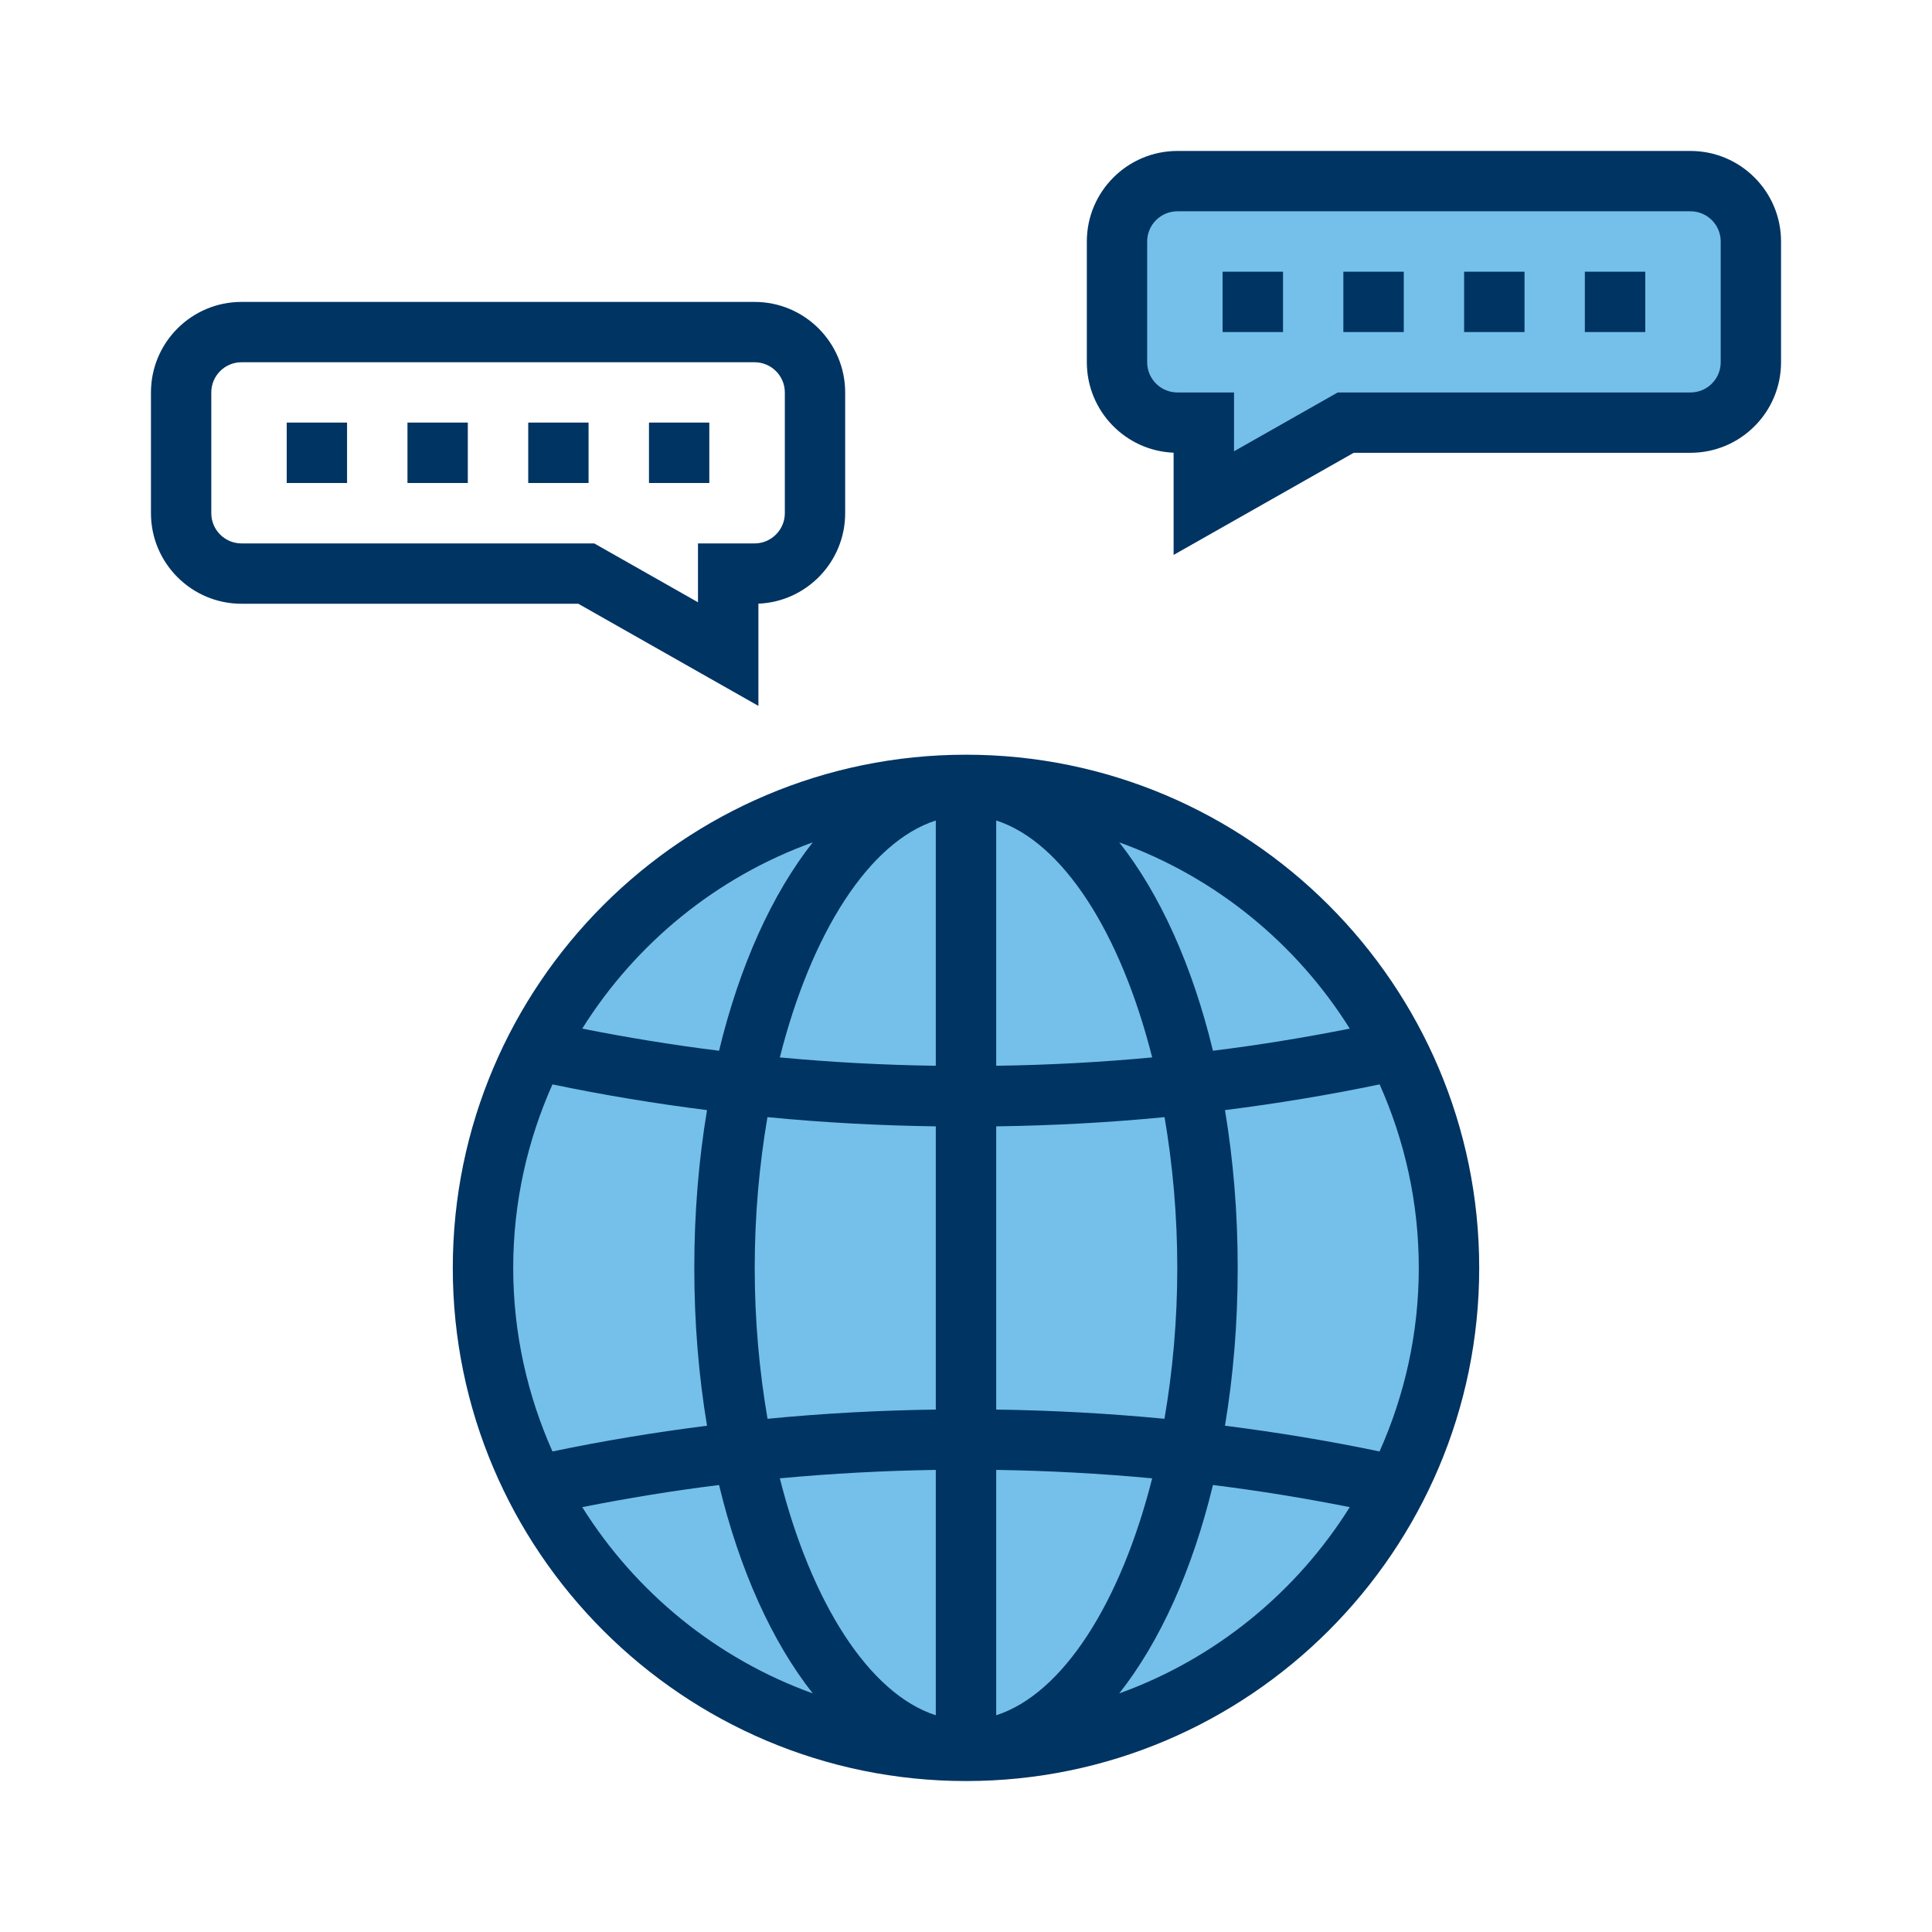 <svg width="22" height="22" viewBox="0 0 22 22" fill="none" xmlns="http://www.w3.org/2000/svg">
<path d="M11 19.938C14.038 19.938 16.5 17.475 16.5 14.438C16.5 11.4 14.038 8.938 11 8.938C7.962 8.938 5.5 11.4 5.5 14.438C5.5 17.475 7.962 19.938 11 19.938Z" fill="#74C0EB"/>
<path d="M19.25 2.062H13.407C13.028 2.062 12.72 2.37 12.72 2.75V4.125C12.72 4.505 13.028 4.812 13.407 4.812H13.708V5.729L15.324 4.812H19.25C19.63 4.812 19.938 4.505 19.938 4.125V2.75C19.938 2.37 19.63 2.062 19.25 2.062Z" fill="#74C0EB"/>
<path d="M11 8.594C7.778 8.594 5.156 11.215 5.156 14.438C5.156 17.66 7.778 20.281 11 20.281C14.222 20.281 16.844 17.66 16.844 14.438C16.844 11.215 14.222 8.594 11 8.594ZM9.255 9.592C8.792 10.179 8.422 10.996 8.188 11.965C7.663 11.9 7.144 11.815 6.63 11.713C7.239 10.741 8.16 9.987 9.255 9.592ZM5.844 14.438C5.844 13.693 6.006 12.987 6.291 12.348C6.87 12.469 7.458 12.566 8.051 12.641C7.957 13.205 7.906 13.808 7.906 14.438C7.906 15.068 7.957 15.671 8.051 16.235C7.458 16.31 6.87 16.407 6.291 16.528C6.006 15.888 5.844 15.182 5.844 14.438ZM6.63 17.162C7.144 17.06 7.663 16.975 8.188 16.91C8.422 17.879 8.792 18.696 9.255 19.283C8.16 18.888 7.239 18.134 6.63 17.162ZM10.656 19.532C9.896 19.287 9.238 18.25 8.88 16.834C9.47 16.779 10.062 16.747 10.656 16.738V19.532ZM10.656 16.051C10.015 16.06 9.376 16.094 8.74 16.156C8.647 15.615 8.594 15.037 8.594 14.438C8.594 13.838 8.647 13.261 8.739 12.721C9.374 12.783 10.014 12.817 10.656 12.826V16.051ZM10.656 12.136C10.062 12.128 9.47 12.096 8.88 12.041C9.238 10.625 9.896 9.588 10.656 9.343V12.136ZM11.344 9.343C12.104 9.588 12.762 10.625 13.12 12.041C12.53 12.096 11.938 12.128 11.344 12.136V9.343ZM11.344 12.826C11.986 12.817 12.626 12.783 13.261 12.721C13.353 13.261 13.406 13.838 13.406 14.438C13.406 15.037 13.353 15.615 13.26 16.156C12.624 16.095 11.985 16.06 11.344 16.051V12.826ZM11.344 19.532V16.738C11.938 16.747 12.53 16.779 13.12 16.834C12.762 18.25 12.104 19.287 11.344 19.532ZM12.745 19.283C13.208 18.696 13.578 17.879 13.812 16.91C14.337 16.975 14.856 17.06 15.37 17.162C14.761 18.134 13.84 18.888 12.745 19.283ZM16.156 14.438C16.156 15.182 15.995 15.888 15.709 16.528C15.13 16.407 14.542 16.31 13.949 16.235C14.043 15.671 14.094 15.068 14.094 14.438C14.094 13.808 14.043 13.205 13.949 12.641C14.542 12.566 15.13 12.469 15.71 12.348C15.995 12.987 16.156 13.693 16.156 14.438ZM13.812 11.965C13.578 10.996 13.208 10.179 12.745 9.592C13.84 9.987 14.761 10.741 15.37 11.713C14.856 11.815 14.337 11.9 13.812 11.965ZM19.25 1.719H13.407C12.839 1.719 12.376 2.181 12.376 2.75V4.125C12.376 4.679 12.815 5.133 13.364 5.155V6.319L15.415 5.156H19.25C19.819 5.156 20.281 4.694 20.281 4.125V2.75C20.281 2.181 19.819 1.719 19.25 1.719ZM19.594 4.125C19.594 4.315 19.44 4.469 19.25 4.469H15.233L14.052 5.139V4.469H13.407C13.218 4.469 13.063 4.315 13.063 4.125V2.75C13.063 2.56 13.218 2.406 13.407 2.406H19.25C19.44 2.406 19.594 2.56 19.594 2.75V4.125Z" fill="#003462"/>
<path d="M18.735 3.094H18.047V3.781H18.735V3.094Z" fill="#003462"/>
<path d="M17.36 3.094H16.672V3.781H17.36V3.094Z" fill="#003462"/>
<path d="M15.985 3.094H15.297V3.781H15.985V3.094Z" fill="#003462"/>
<path d="M14.61 3.094H13.922V3.781H14.61V3.094Z" fill="#003462"/>
<path d="M8.636 8.038V6.874C9.185 6.852 9.624 6.398 9.624 5.844V4.469C9.624 3.9 9.161 3.438 8.593 3.438H2.75C2.181 3.438 1.719 3.9 1.719 4.469V5.844C1.719 6.412 2.181 6.875 2.75 6.875H6.585L8.636 8.038ZM2.406 5.844V4.469C2.406 4.279 2.56 4.125 2.75 4.125H8.593C8.782 4.125 8.937 4.279 8.937 4.469V5.844C8.937 6.033 8.782 6.188 8.593 6.188H7.948V6.858L6.767 6.188H2.75C2.56 6.188 2.406 6.033 2.406 5.844Z" fill="#003462"/>
<path d="M8.077 4.812H7.39V5.5H8.077V4.812Z" fill="#003462"/>
<path d="M6.702 4.812H6.015V5.5H6.702V4.812Z" fill="#003462"/>
<path d="M5.327 4.812H4.64V5.5H5.327V4.812Z" fill="#003462"/>
<path d="M3.952 4.812H3.265V5.5H3.952V4.812Z" fill="#003462"/>
</svg>

